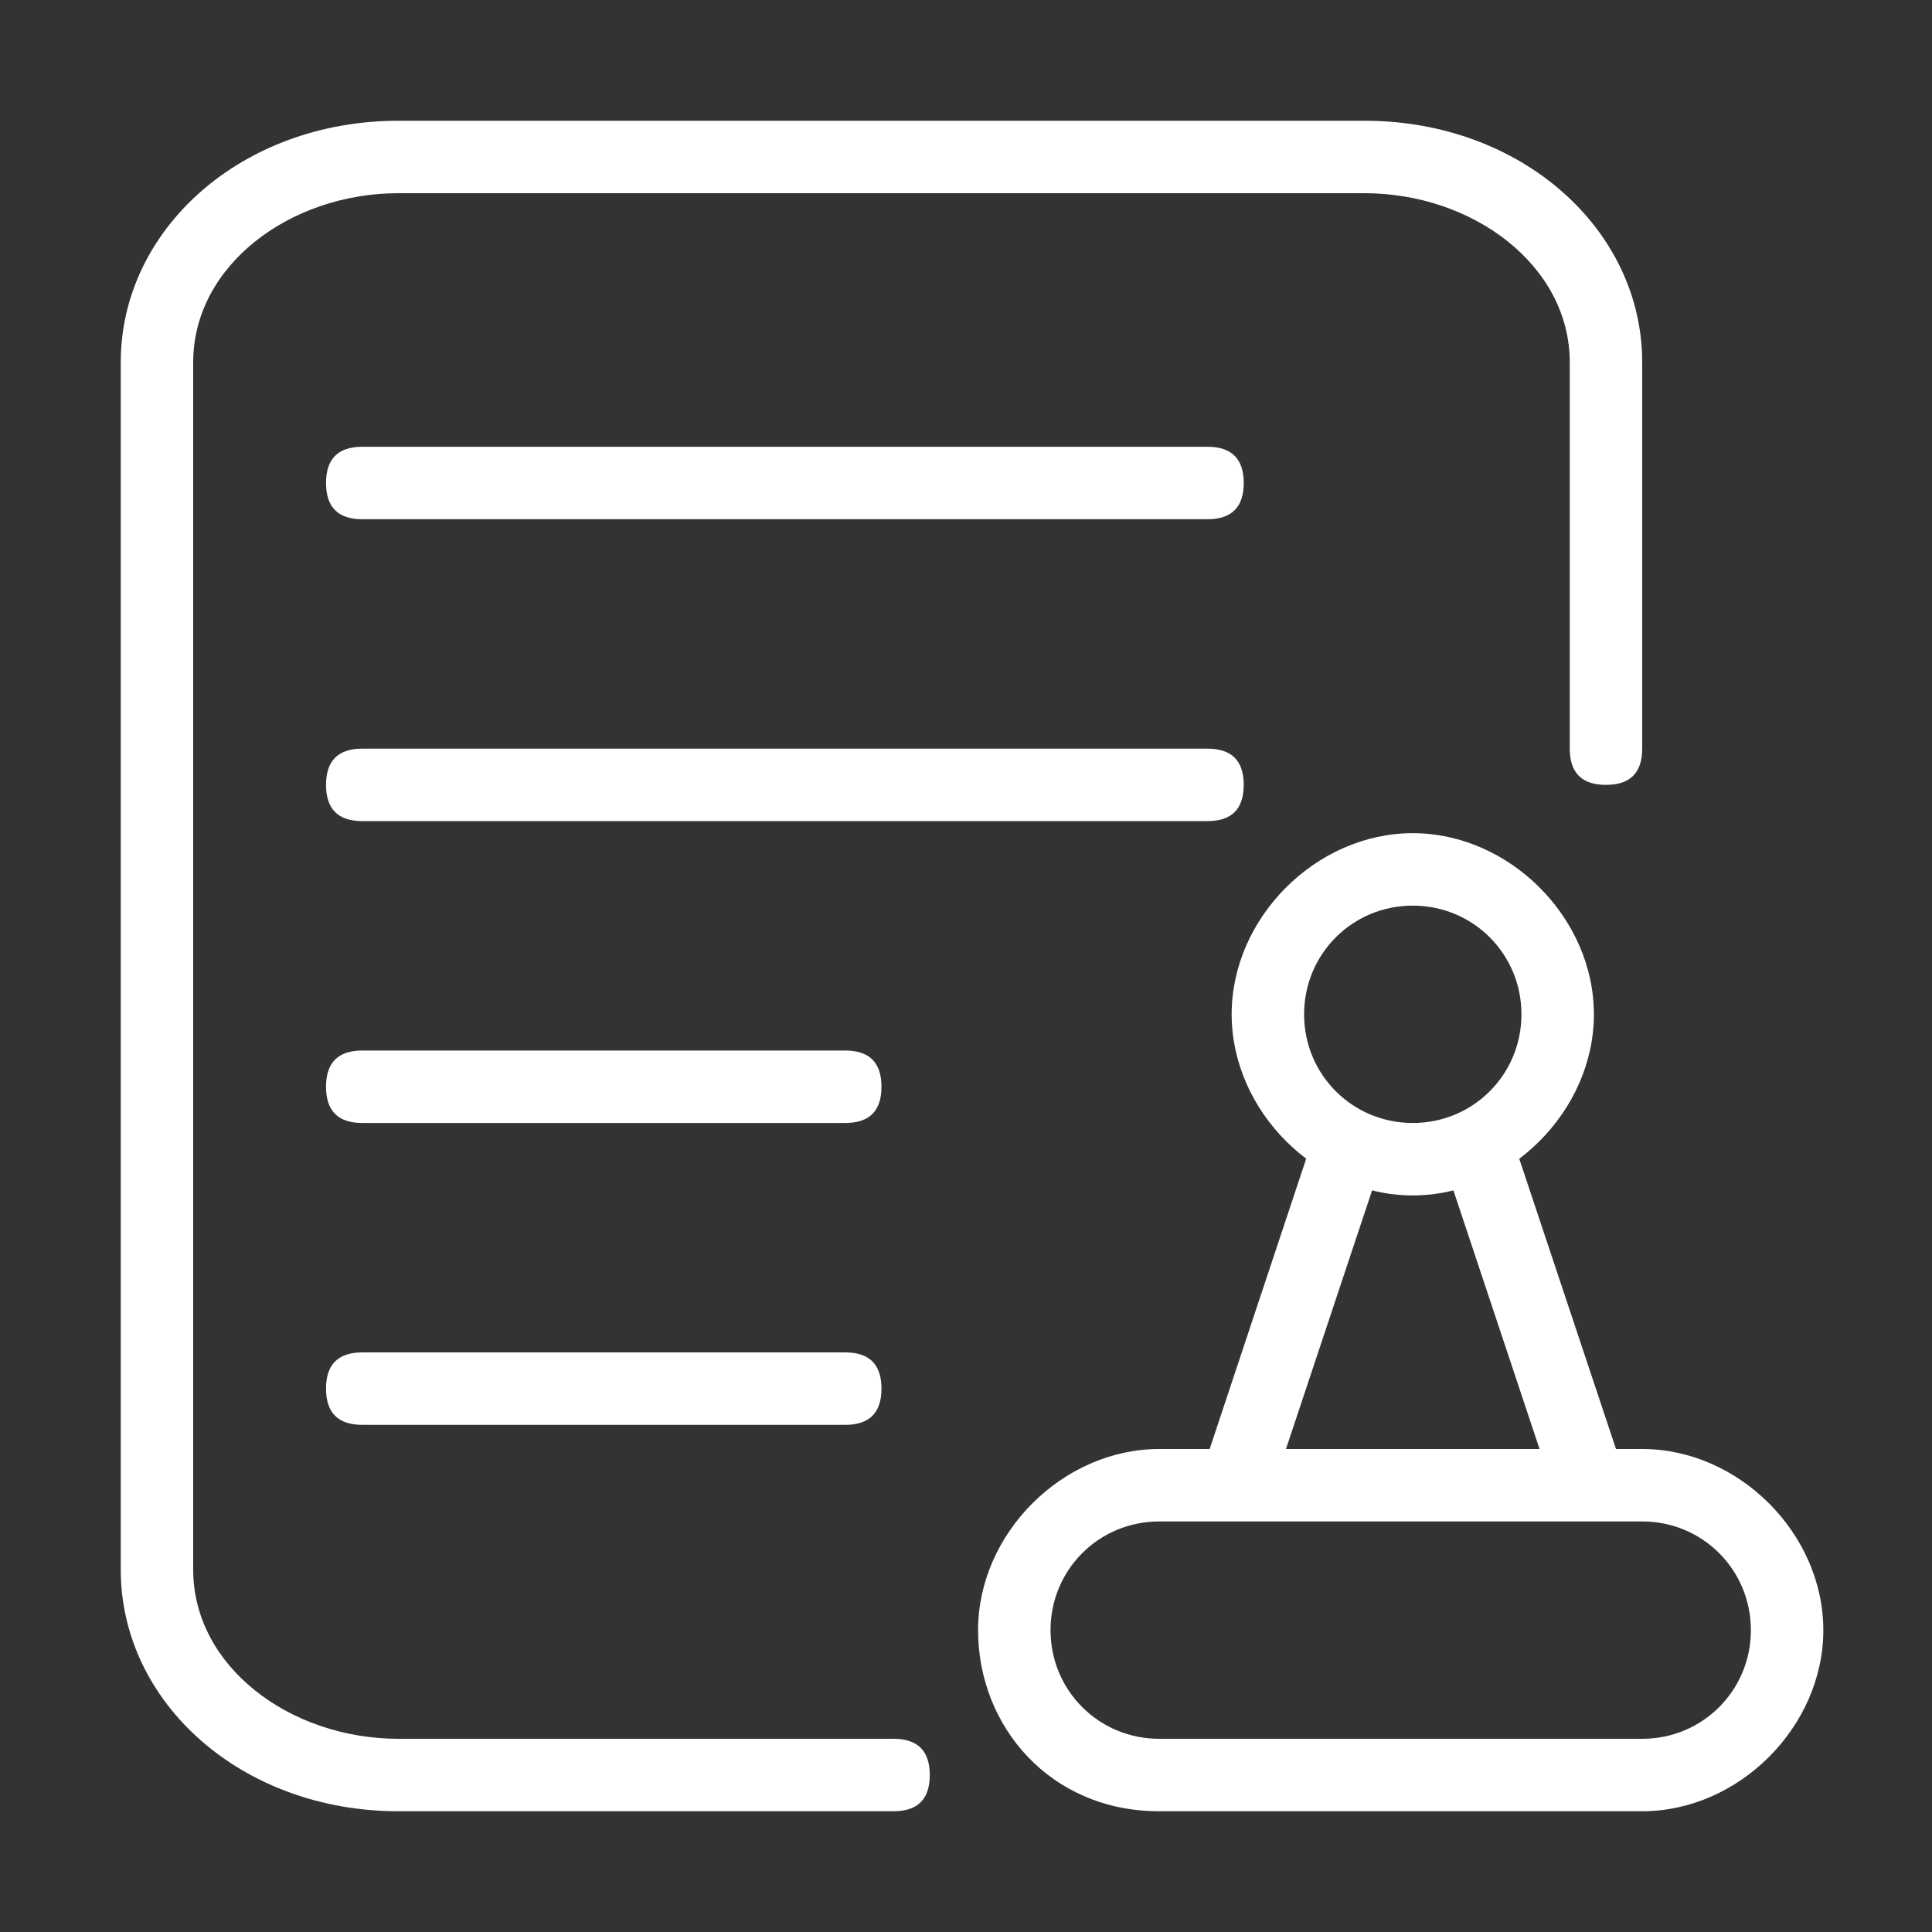 <?xml version="1.0" standalone="no"?><!DOCTYPE svg PUBLIC "-//W3C//DTD SVG 1.1//EN" "http://www.w3.org/Graphics/SVG/1.1/DTD/svg11.dtd"><svg class="icon" width="200px" height="200.00px" viewBox="0 0 1024 1024" version="1.1" xmlns="http://www.w3.org/2000/svg"><rect x="0" y="0" width="1024" height="1024" fill="#333333" stroke="none"/><path fill="#ffffff" d="M640 275.2H192c-12.8 0-19.2-6.4-19.2-19.2s6.4-19.2 19.2-19.2h448c12.8 0 19.2 6.4 19.2 19.2s-6.4 19.2-19.2 19.2zM640 435.2H192c-12.8 0-19.2-6.4-19.2-19.2s6.4-19.2 19.2-19.2h448c12.8 0 19.2 6.4 19.2 19.2s-6.4 19.2-19.2 19.2zM448 595.2H192c-12.8 0-19.2-6.4-19.2-19.2s6.4-19.2 19.2-19.2h256c12.8 0 19.2 6.4 19.2 19.2s-6.4 19.2-19.2 19.2zM448 755.2H192c-12.8 0-19.2-6.4-19.2-19.2s6.4-19.2 19.2-19.2h256c12.8 0 19.2 6.4 19.2 19.2s-6.4 19.2-19.2 19.2zM748.8 633.6c-51.2 0-96-44.8-96-96s44.8-96 96-96 96 44.8 96 96-44.8 96-96 96z m0-153.6c-32 0-57.6 25.6-57.6 57.6s25.6 57.6 57.6 57.6 57.6-25.6 57.6-57.6-25.6-57.6-57.6-57.6zM870.4 806.4c32 0 57.6 25.6 57.6 57.6s-25.6 57.6-57.6 57.6h-256c-32 0-57.6-25.6-57.6-57.6s25.6-57.6 57.6-57.6h256m0-38.4h-256c-51.2 0-96 44.8-96 96S556.8 960 614.4 960h256c51.2 0 96-44.8 96-96s-44.8-96-96-96z"  /><path fill="#ffffff" d="M634.24 788.736l64.64-194.368 36.48 12.16-64.704 194.304zM762.24 606.592l36.416-12.16 64.768 194.304-36.48 12.16z"  /><path fill="#ffffff" d="M473.6 960H211.2C128 960 64 902.4 64 832V192c0-70.4 64-128 147.2-128h512c83.2 0 147.2 57.6 147.2 128v204.8c0 12.8-6.4 19.2-19.2 19.2s-19.2-6.4-19.2-19.2V192c0-51.2-51.2-89.6-108.8-89.6h-512c-57.6 0-108.8 38.4-108.8 89.6v640c0 51.2 51.2 89.6 108.8 89.6h262.4c12.8 0 19.2 6.4 19.2 19.2s-6.4 19.2-19.2 19.2z"  /></svg>